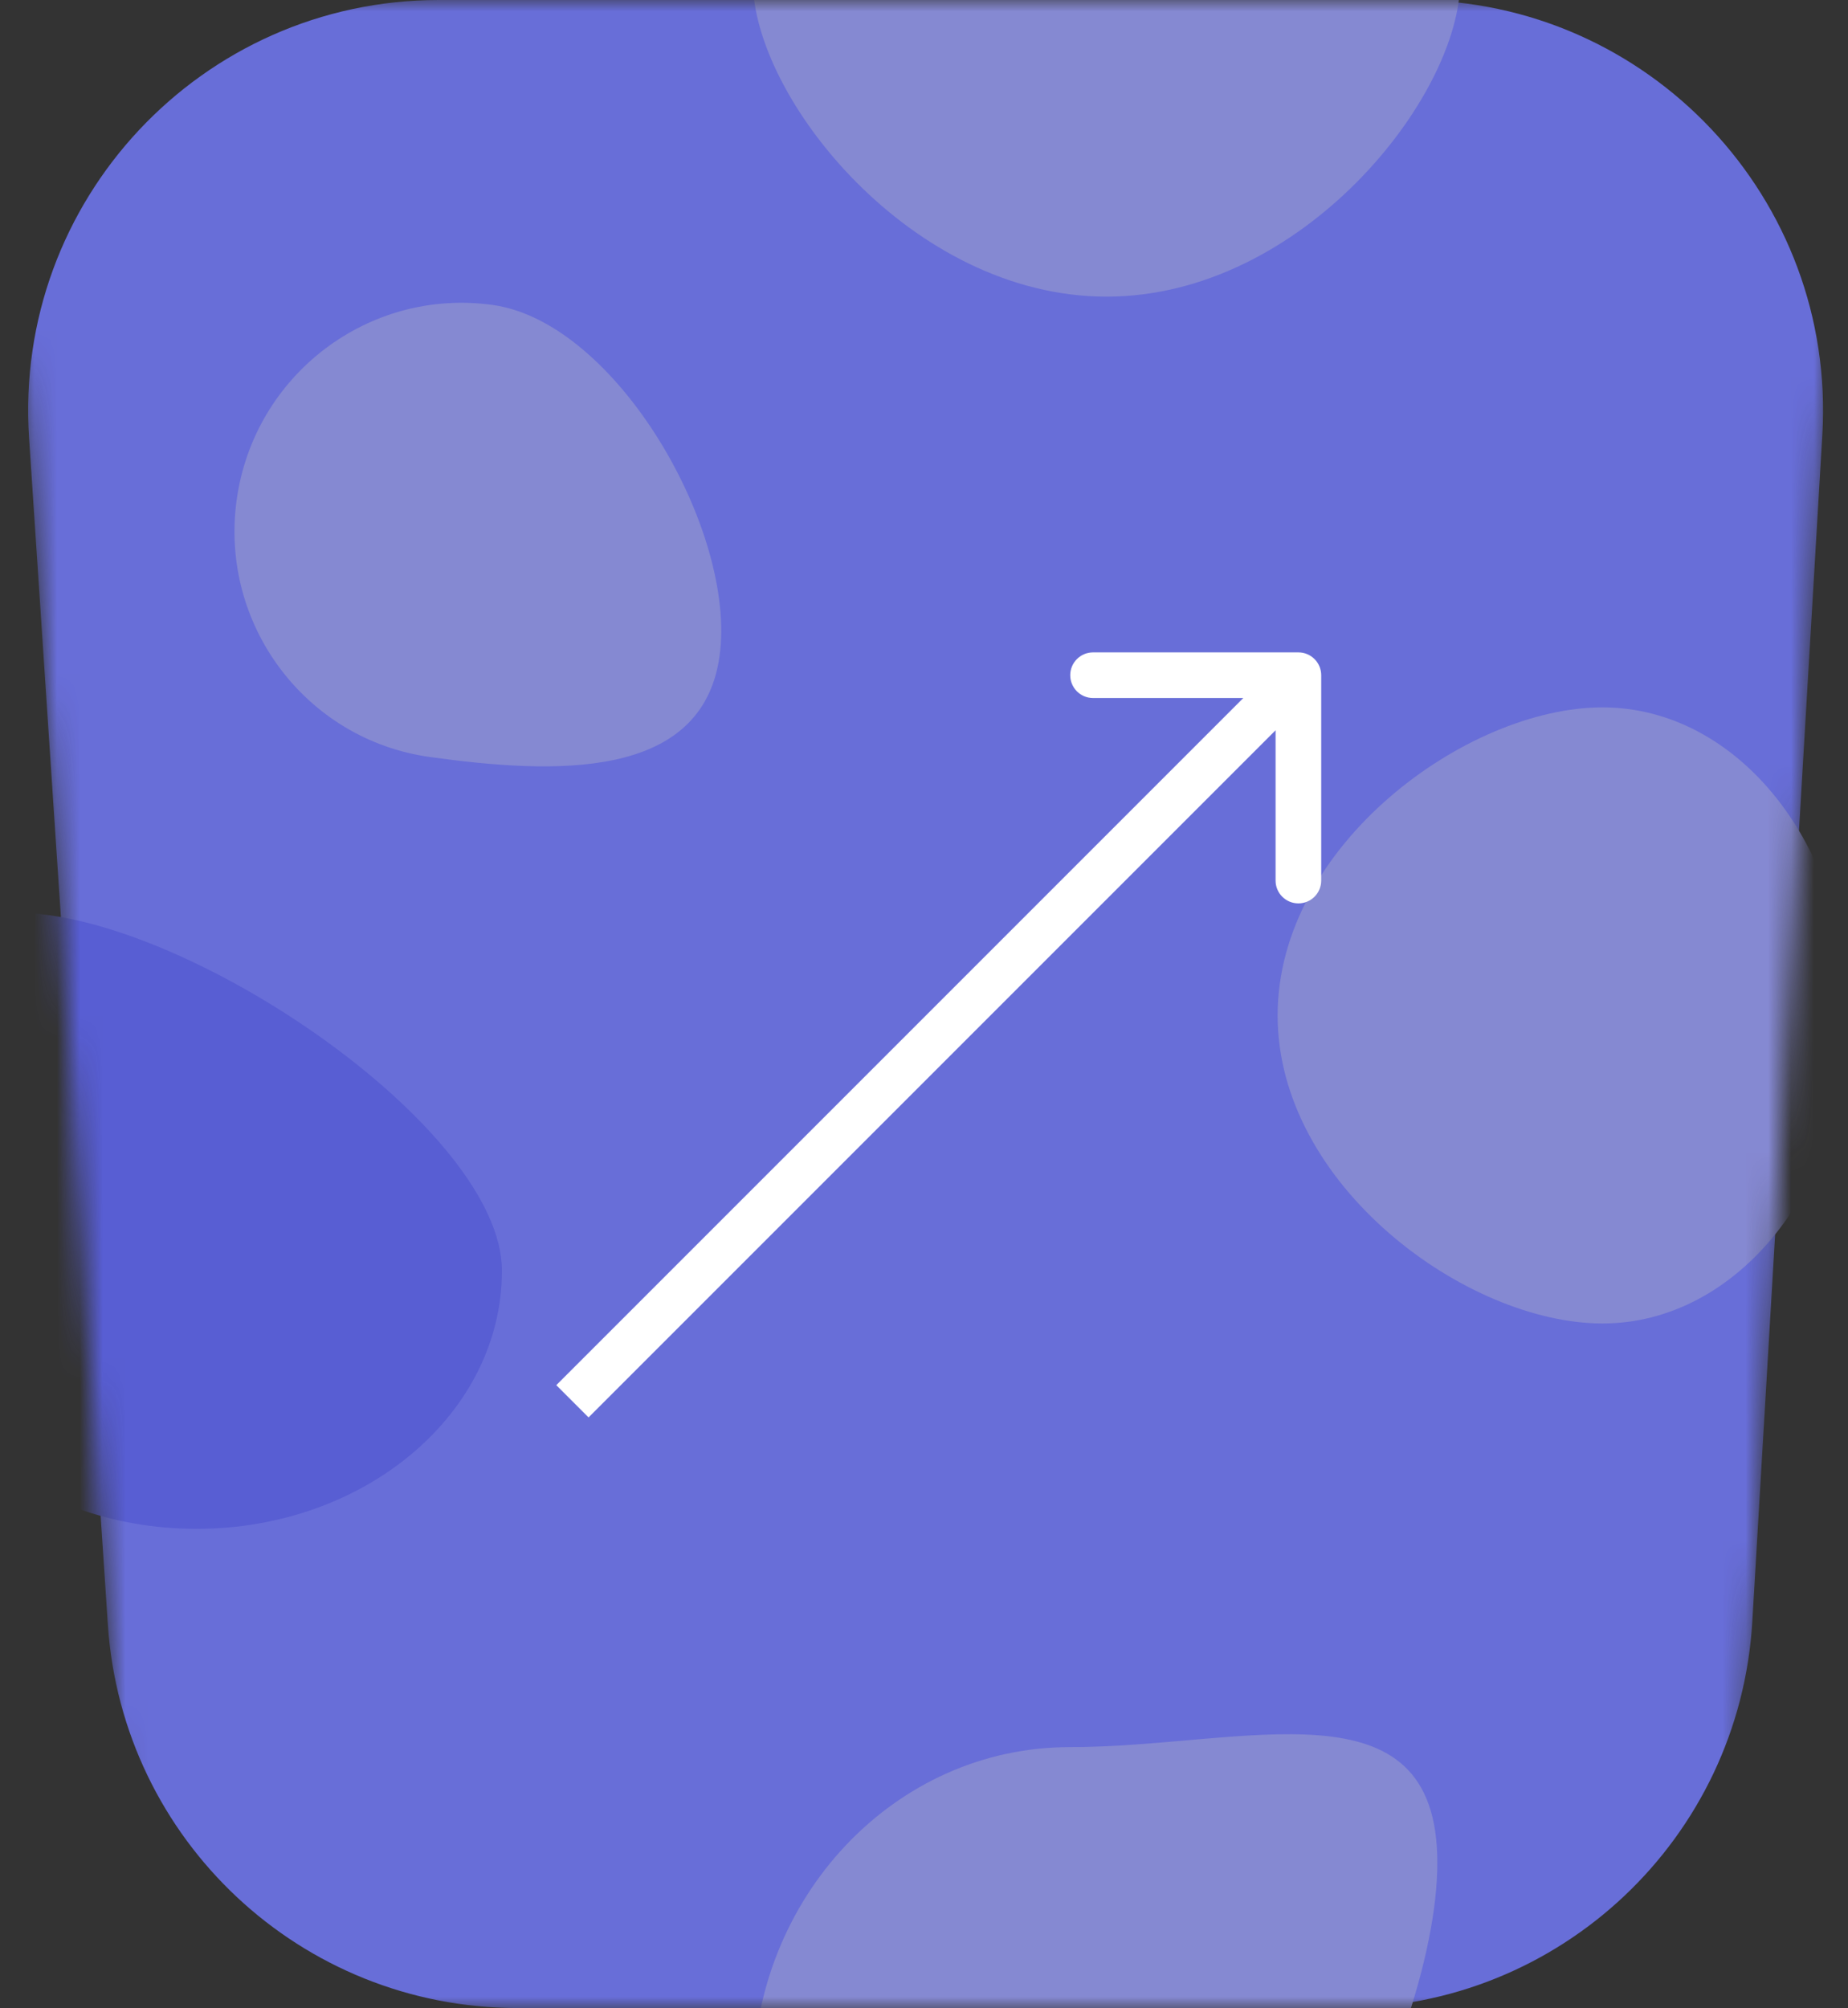 <svg width="81" height="88" viewBox="0 0 81 88" fill="none" xmlns="http://www.w3.org/2000/svg">
<rect x="0" y="0" width="81" height="88" fill="#333333" stroke="none"/>
<g opacity="0.81">
<mask id="mask0_1242_43" style="mask-type:alpha" maskUnits="userSpaceOnUse" x="0" y="0" width="81" height="88">
<path d="M7.246 86.5L1.603 1.5H79.409L74.393 86.5H7.246Z" fill="#747BFE" stroke="#F6FCDE" stroke-width="3"/>
</mask>
<g mask="url(#mask0_1242_43)">
<path d="M1.274 19.192C0.585 8.805 8.824 0 19.235 0H61.906C72.264 0 80.485 8.72 79.875 19.06L76.806 71.06C76.245 80.573 68.367 88 58.838 88H22.687C13.209 88 5.354 80.65 4.727 71.192L1.274 19.192Z" fill="#747BFE"/>
<path d="M21.592 13.364C27.028 14.119 32.298 23.278 31.539 28.749C30.78 34.219 24.279 33.929 18.843 33.175C13.407 32.42 9.615 27.374 10.374 21.904C11.134 16.433 16.156 12.61 21.592 13.364Z" fill="#989CF6"/>
<path d="M22 55.689C22 61.936 16.006 67 8.613 67C1.219 67 -4.775 61.936 -4.775 55.689C-4.775 49.442 -6.698 40 0.696 40C8.089 40 22 49.442 22 55.689Z" fill="#6067F7"/>
<path d="M64 -0.82C64 4.25 57.06 13 48.5 13C39.94 13 33 4.25 33 -0.82C33 -5.89 39.94 -10 48.5 -10C57.06 -10 64 -5.89 64 -0.82Z" fill="#989CF6"/>
<path d="M63 81.63C63 89.758 54.547 106 46.881 106C39.215 106 33 99.411 33 91.283C33 83.155 39.215 76.566 46.881 76.566C54.547 76.566 63 73.502 63 81.63Z" fill="#989CF6"/>
<path d="M81 44.5C81 51.956 76.181 58 70.236 58C64.291 58 56 51.956 56 44.5C56 37.044 64.291 31 70.236 31C76.181 31 81 37.044 81 44.5Z" fill="#989CF6"/>
</g>
</g>
<path d="M57.91 29.59C57.91 29.038 57.462 28.59 56.91 28.59L47.91 28.59C47.357 28.59 46.91 29.038 46.91 29.59C46.91 30.143 47.357 30.59 47.91 30.59L55.91 30.59L55.91 38.59C55.91 39.143 56.357 39.59 56.91 39.59C57.462 39.59 57.91 39.143 57.91 38.59L57.91 29.59ZM25.797 62.117L57.617 30.297L56.203 28.883L24.383 60.703L25.797 62.117Z" fill="white"/>
</svg>
